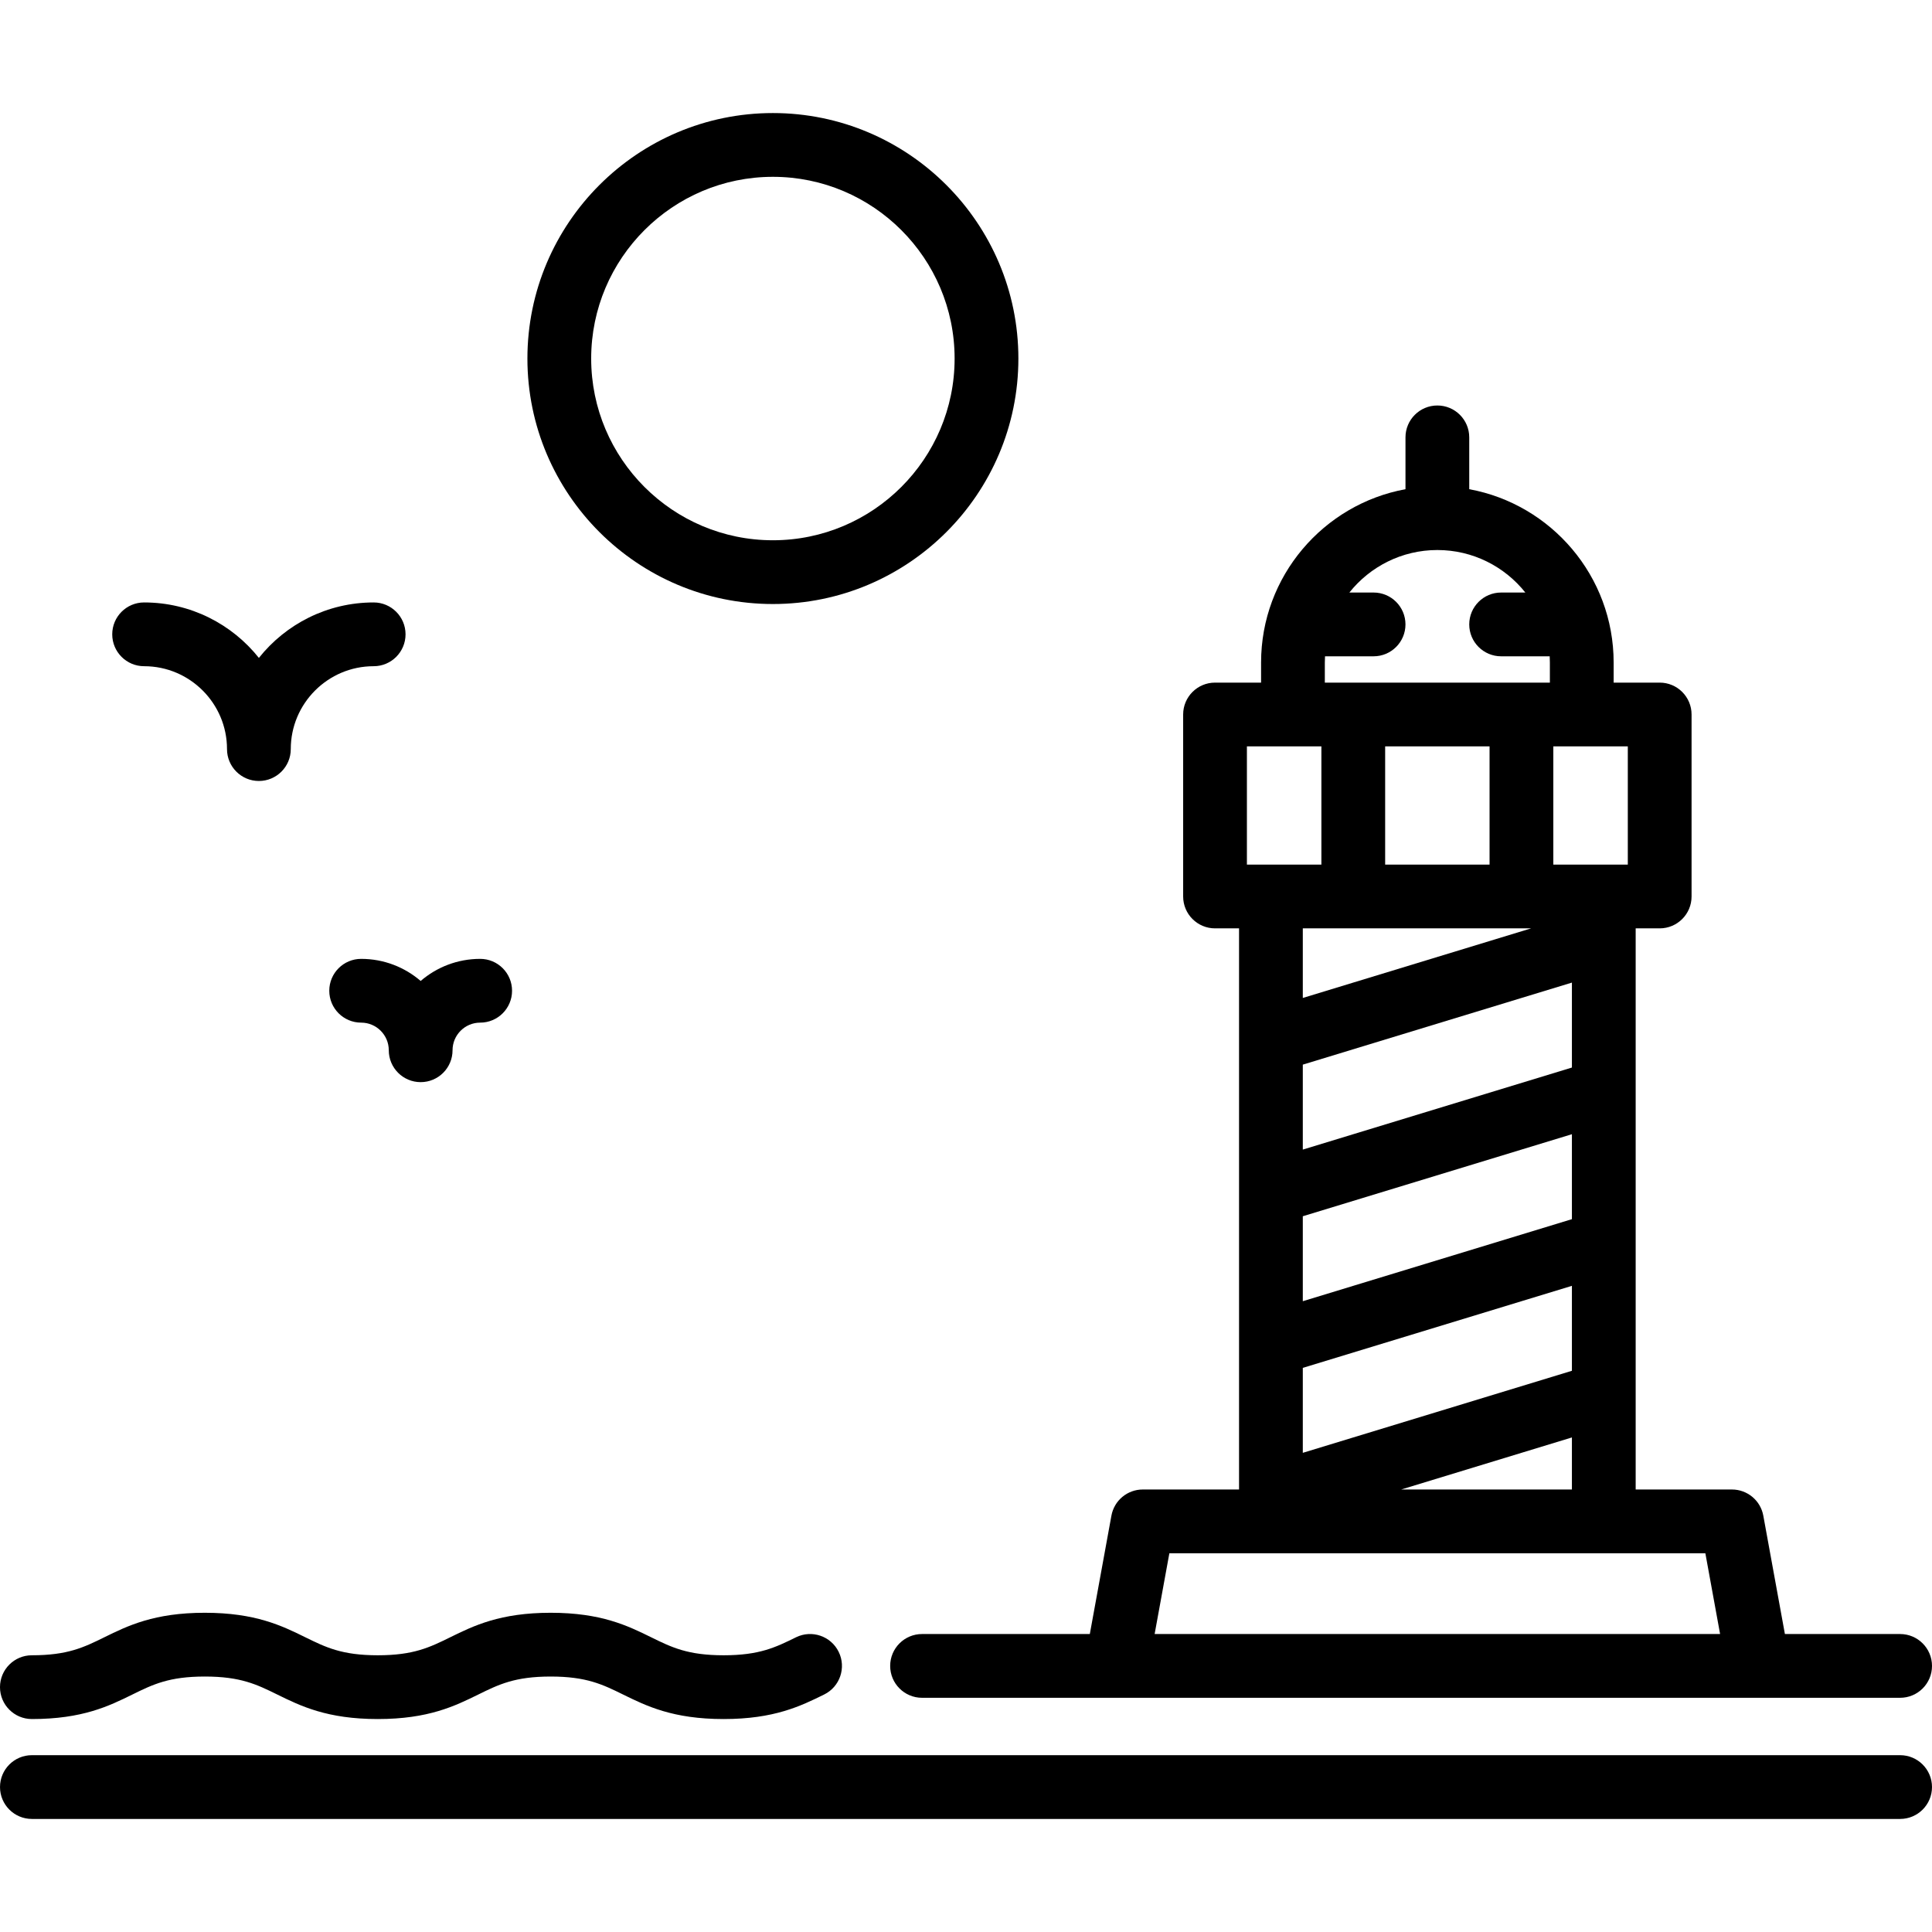 <?xml version="1.0" encoding="iso-8859-1"?>
<!-- Generator: Adobe Illustrator 19.0.0, SVG Export Plug-In . SVG Version: 6.00 Build 0)  -->
<svg version="1.1" id="Layer_1" xmlns="http://www.w3.org/2000/svg" xmlns:xlink="http://www.w3.org/1999/xlink" x="0px" y="0px"
	 viewBox="0 0 512.001 512.001" style="enable-background:new 0 0 512.001 512.001;" xml:space="preserve">
<g>
	<g>
		<path d="M503.551,433.036h-30.533l-5.723-31.37c-0.731-4.015-4.23-6.933-8.312-6.933h-25.512V246.026h6.363
			c4.667,0,8.449-3.783,8.449-8.449V189.35c0-4.666-3.782-8.449-8.449-8.449h-12.201v-5.32c0-22.874-16.529-41.948-38.268-45.938
			v-13.735c0-4.666-3.782-8.449-8.449-8.449s-8.449,3.783-8.449,8.449v13.735c-21.739,3.989-38.269,23.063-38.269,45.938v5.32
			h-12.202c-4.667,0-8.449,3.783-8.449,8.449v48.227c0,4.666,3.782,8.449,8.449,8.449h6.363v148.707h-25.512
			c-4.082,0-7.581,2.918-8.312,6.933l-5.723,31.37h-44.459c-4.667,0-8.449,3.783-8.449,8.449c0,4.666,3.782,8.449,8.449,8.449
			h259.199c4.667,0,8.449-3.783,8.449-8.449C512,436.819,508.218,433.036,503.551,433.036z M411.647,197.799h19.739v31.329h-19.739
			V197.799z M345.257,385.015v-22.514l71.317-21.742v22.514L345.257,385.015z M416.573,380.941v13.794h-45.245L416.573,380.941z
			 M345.257,344.834V322.32l71.317-21.742v22.514L345.257,344.834z M345.257,304.654V282.14l71.317-21.742v22.514L345.257,304.654z
			 M405.763,246.026l-60.506,18.445v-18.445H405.763z M367.081,229.129v-31.329h27.668v31.329H367.081z M351.095,175.581
			c0-0.555,0.018-1.106,0.048-1.655h12.873c4.667,0,8.449-3.783,8.449-8.449c0-4.666-3.782-8.449-8.449-8.449h-6.42
			c5.468-6.859,13.886-11.266,23.319-11.266c9.433,0,17.85,4.407,23.318,11.266h-6.419c-4.667,0-8.449,3.783-8.449,8.449
			c0,4.666,3.782,8.449,8.449,8.449h12.872c0.03,0.549,0.048,1.099,0.048,1.655v5.32h-7.537h-44.567h-7.536V175.581z
			 M330.444,197.801h19.739v31.329h-19.739V197.801z M305.99,433.036l3.905-21.405h26.914h88.216h26.914l3.905,21.405H305.99z"/>
	</g>
</g>
<g>
	<g>
		<path d="M222.258,437.754c-2.059-4.186-7.124-5.911-11.312-3.851c-5.41,2.662-9.682,4.764-19.183,4.764
			c-9.494,0-13.771-2.103-19.188-4.766c-6.196-3.046-13.219-6.499-26.641-6.499c-13.415,0-20.437,3.453-26.631,6.499
			c-5.417,2.663-9.693,4.766-19.187,4.766c-9.491,0-13.77-2.103-19.187-4.765c-6.198-3.047-13.224-6.5-26.652-6.5
			c-13.422,0-20.446,3.453-26.642,6.5c-5.417,2.663-9.694,4.765-19.187,4.765c-4.667,0-8.449,3.783-8.449,8.449
			c0,4.666,3.782,8.45,8.449,8.45c13.422,0,20.445-3.453,26.641-6.499c5.418-2.663,9.694-4.766,19.188-4.766
			c9.5,0,13.779,2.103,19.199,4.768c6.197,3.046,13.22,6.498,26.64,6.498c13.423,0,20.446-3.454,26.643-6.501
			c5.413-2.662,9.688-4.764,19.174-4.764c9.492,0,13.771,2.103,19.187,4.765c6.196,3.046,13.22,6.5,26.642,6.5
			c13.434,0,20.453-3.454,26.644-6.501C222.595,447.006,224.318,441.942,222.258,437.754z"/>
	</g>
</g>
<g>
	<g>
		<path d="M503.551,465.142H8.451c-4.667,0-8.449,3.783-8.449,8.449c0,4.666,3.782,8.449,8.449,8.449h495.1
			c4.667,0,8.449-3.783,8.449-8.449C512.001,468.925,508.218,465.142,503.551,465.142z"/>
	</g>
</g>
<g>
	<g>
		<path d="M127.252,254.111c-6.018,0-11.529,2.206-15.771,5.853c-4.24-3.647-9.752-5.853-15.77-5.853
			c-4.667,0-8.449,3.783-8.449,8.449c0,4.666,3.782,8.449,8.449,8.449c4.036,0,7.32,3.284,7.32,7.322
			c0,4.666,3.782,8.449,8.449,8.449s8.449-3.783,8.449-8.449c0-4.036,3.284-7.322,7.322-7.322c4.667,0,8.449-3.783,8.449-8.449
			C135.701,257.894,131.92,254.111,127.252,254.111z"/>
	</g>
</g>
<g>
	<g>
		<path d="M99.024,159.655c-12.303,0-23.289,5.747-30.416,14.696c-7.127-8.949-18.113-14.696-30.416-14.696
			c-4.667,0-8.449,3.783-8.449,8.449c0,4.666,3.783,8.449,8.449,8.449c12.113,0,21.967,9.854,21.967,21.967
			c0,4.666,3.782,8.449,8.449,8.449s8.449-3.783,8.449-8.449c0-12.113,9.854-21.967,21.967-21.967c4.667,0,8.449-3.783,8.449-8.449
			C107.473,163.438,103.691,159.655,99.024,159.655z"/>
	</g>
</g>
<g>
	<g>
		<path d="M204.826,29.96c-35.872,0-65.056,29.185-65.056,65.057s29.185,65.056,65.056,65.056c35.872,0,65.056-29.184,65.056-65.056
			S240.698,29.96,204.826,29.96z M204.826,143.175c-26.554,0-48.157-21.603-48.157-48.157s21.603-48.158,48.157-48.158
			s48.157,21.604,48.157,48.158S231.381,143.175,204.826,143.175z"/>
	</g>
</g>
<g>
</g>
<g>
</g>
<g>
</g>
<g>
</g>
<g>
</g>
<g>
</g>
<g>
</g>
<g>
</g>
<g>
</g>
<g>
</g>
<g>
</g>
<g>
</g>
<g>
</g>
<g>
</g>
<g>
</g>
</svg>

